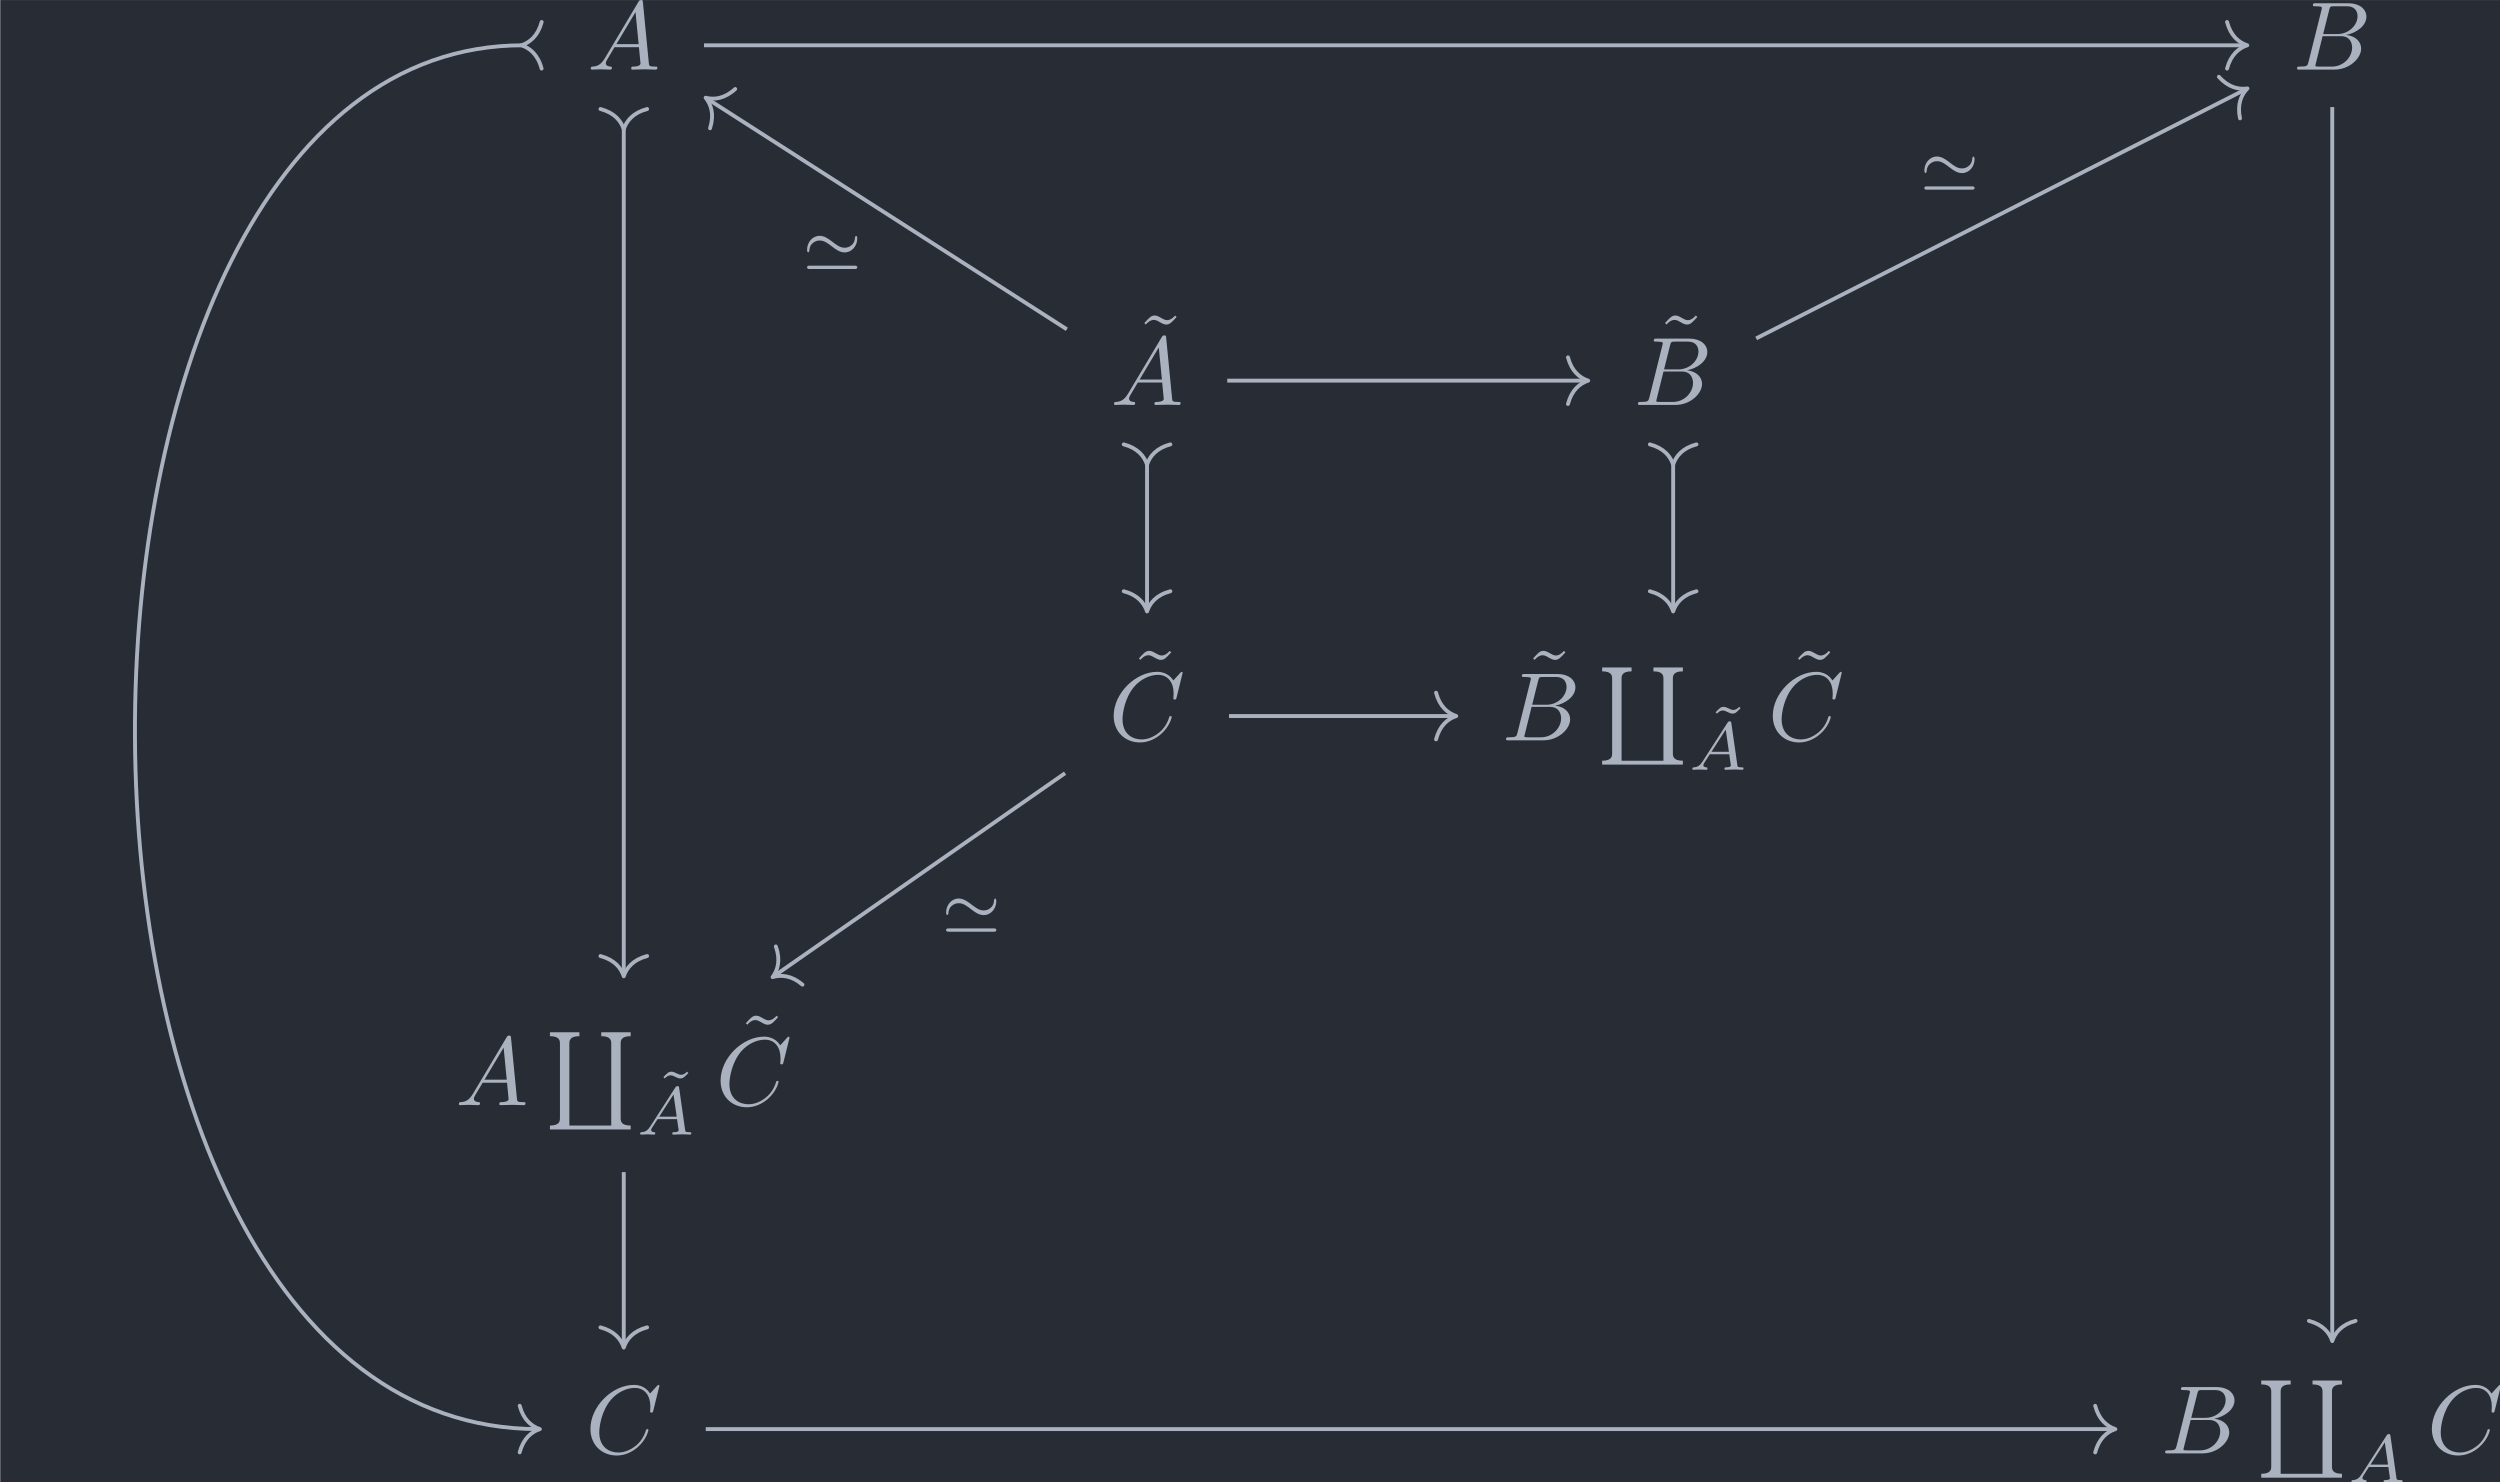 <?xml version='1.0' encoding='UTF-8'?>
<!-- This file was generated by dvisvgm 3.4.4 -->
<svg version='1.1' xmlns='http://www.w3.org/2000/svg' xmlns:xlink='http://www.w3.org/1999/xlink' width='298.935pt' height='177.223pt' viewBox='120.656 25.251 298.935 177.223'>
<defs>
<path id='g0-39' d='M5.684-3.173C5.684-3.431 5.586-3.438 5.565-3.438C5.495-3.438 5.454-3.32 5.447-3.25C5.44-3.11 5.419-2.783 5.147-2.532C4.875-2.273 4.603-2.225 4.394-2.225C3.919-2.225 3.578-2.49 3.062-2.887C2.713-3.152 2.308-3.445 1.827-3.445C1.081-3.445 .537-2.769 .537-2.015C.537-1.764 .635-1.75 .656-1.75C.732-1.75 .767-1.883 .774-1.939C.781-2.078 .802-2.406 1.074-2.657C1.346-2.915 1.618-2.964 1.827-2.964C2.301-2.964 2.643-2.699 3.159-2.301C3.508-2.036 3.912-1.743 4.394-1.743C5.14-1.743 5.684-2.42 5.684-3.173ZM.816-.384C.697-.384 .537-.384 .537-.209C.537-.042 .704-.042 .816-.042H5.405C5.516-.042 5.684-.042 5.684-.209C5.684-.384 5.523-.384 5.405-.384H.816Z'/>
<path id='g2-65' d='M1.437-.837C1.193-.46 .969-.279 .558-.251C.488-.244 .398-.244 .398-.105C.398-.028 .46 0 .495 0C.676 0 .907-.028 1.095-.028C1.318-.028 1.604 0 1.813 0C1.848 0 1.953 0 1.953-.153C1.953-.244 1.862-.251 1.834-.251C1.778-.258 1.527-.272 1.527-.46C1.527-.544 1.597-.663 1.632-.725L2.19-1.59H4.184L4.352-.432C4.324-.363 4.282-.251 3.87-.251C3.787-.251 3.689-.251 3.689-.098C3.689-.07 3.71 0 3.801 0C4.003 0 4.498-.028 4.7-.028C4.826-.028 4.986-.021 5.112-.021C5.237-.014 5.384 0 5.509 0C5.6 0 5.649-.056 5.649-.146C5.649-.251 5.565-.251 5.454-.251C5.049-.251 5.035-.307 5.014-.474L4.4-4.777C4.38-4.924 4.366-4.972 4.233-4.972S4.059-4.91 3.996-4.812L1.437-.837ZM2.357-1.841L3.822-4.122L4.149-1.841H2.357Z'/>
<path id='g5-96' d='M6.844 9.564H2.55V1.186C2.55 .887 2.55 .399 3.577 .399V0H.558V.399C1.584 .399 1.584 .887 1.584 1.186V8.777C1.584 9.076 1.584 9.564 .558 9.564V9.963H8.837V9.564C7.811 9.564 7.811 9.076 7.811 8.777V1.186C7.811 .887 7.811 .399 8.837 .399V0H5.818V.399C6.844 .399 6.844 .887 6.844 1.186V9.564Z'/>
<path id='g4-126' d='M3.124-4.693C2.922-4.477 2.72-4.373 2.525-4.373C2.343-4.373 2.134-4.477 2.078-4.512C1.827-4.631 1.681-4.693 1.527-4.693C1.241-4.693 1.137-4.582 .697-4.135L.837-3.996C1.039-4.212 1.241-4.317 1.437-4.317C1.618-4.317 1.827-4.212 1.883-4.177C2.134-4.059 2.28-3.996 2.434-3.996C2.72-3.996 2.824-4.108 3.264-4.554L3.124-4.693Z'/>
<path id='g3-126' d='M4.144-6.506L3.985-6.655C3.985-6.645 3.606-6.177 3.168-6.177C2.939-6.177 2.69-6.326 2.521-6.426C2.252-6.585 2.072-6.655 1.903-6.655C1.524-6.655 1.335-6.436 .827-5.878L.986-5.729C.986-5.738 1.365-6.207 1.803-6.207C2.032-6.207 2.281-6.057 2.451-5.958C2.72-5.798 2.899-5.729 3.068-5.729C3.447-5.729 3.636-5.948 4.144-6.506Z'/>
<path id='g1-65' d='M1.783-1.146C1.385-.478 .996-.339 .558-.309C.438-.299 .349-.299 .349-.11C.349-.05 .399 0 .478 0C.747 0 1.056-.03 1.335-.03C1.664-.03 2.012 0 2.331 0C2.391 0 2.521 0 2.521-.189C2.521-.299 2.431-.309 2.361-.309C2.132-.329 1.893-.408 1.893-.658C1.893-.777 1.953-.887 2.032-1.026L2.79-2.301H5.29C5.31-2.092 5.45-.737 5.45-.638C5.45-.339 4.932-.309 4.732-.309C4.593-.309 4.493-.309 4.493-.11C4.493 0 4.613 0 4.633 0C5.041 0 5.469-.03 5.878-.03C6.127-.03 6.755 0 7.004 0C7.064 0 7.183 0 7.183-.199C7.183-.309 7.083-.309 6.954-.309C6.336-.309 6.336-.379 6.306-.667L5.699-6.894C5.679-7.093 5.679-7.133 5.509-7.133C5.35-7.133 5.31-7.064 5.25-6.964L1.783-1.146ZM2.979-2.61L4.941-5.898L5.26-2.61H2.979Z'/>
<path id='g1-66' d='M1.594-.777C1.494-.389 1.474-.309 .687-.309C.518-.309 .418-.309 .418-.11C.418 0 .508 0 .687 0H4.244C5.818 0 6.994-1.176 6.994-2.152C6.994-2.869 6.416-3.447 5.45-3.557C6.486-3.746 7.532-4.483 7.532-5.43C7.532-6.167 6.874-6.804 5.679-6.804H2.331C2.142-6.804 2.042-6.804 2.042-6.605C2.042-6.496 2.132-6.496 2.321-6.496C2.341-6.496 2.531-6.496 2.7-6.476C2.879-6.456 2.969-6.446 2.969-6.316C2.969-6.276 2.959-6.247 2.929-6.127L1.594-.777ZM3.098-3.646L3.716-6.117C3.806-6.466 3.826-6.496 4.254-6.496H5.539C6.416-6.496 6.625-5.908 6.625-5.469C6.625-4.593 5.768-3.646 4.553-3.646H3.098ZM2.65-.309C2.511-.309 2.491-.309 2.431-.319C2.331-.329 2.301-.339 2.301-.418C2.301-.448 2.301-.468 2.351-.648L3.039-3.427H4.922C5.878-3.427 6.067-2.69 6.067-2.262C6.067-1.275 5.181-.309 4.005-.309H2.65Z'/>
<path id='g1-67' d='M7.572-6.924C7.572-6.954 7.552-7.024 7.462-7.024C7.432-7.024 7.422-7.014 7.313-6.904L6.615-6.137C6.526-6.276 6.067-7.024 4.961-7.024C2.74-7.024 .498-4.822 .498-2.511C.498-.867 1.674 .219 3.198 .219C4.065 .219 4.822-.179 5.35-.638C6.276-1.455 6.446-2.361 6.446-2.391C6.446-2.491 6.346-2.491 6.326-2.491C6.267-2.491 6.217-2.471 6.197-2.391C6.107-2.102 5.878-1.395 5.191-.817C4.503-.259 3.875-.09 3.357-.09C2.461-.09 1.405-.608 1.405-2.162C1.405-2.73 1.614-4.344 2.61-5.509C3.218-6.217 4.154-6.715 5.041-6.715C6.057-6.715 6.645-5.948 6.645-4.792C6.645-4.394 6.615-4.384 6.615-4.284S6.725-4.184 6.765-4.184C6.894-4.184 6.894-4.204 6.944-4.384L7.572-6.924Z'/>
</defs>
<g id='page1' transform='matrix(1.166 0 0 1.166 0 0)'>
<rect x='103.504' y='21.661' width='256.439' height='152.029' fill='#282c34'/>
<g fill='#abb2bf' transform='matrix(1 0 0 1 -113.036 88.462)'>
<use x='276.747' y='-59.668' xlink:href='#g1-65'/>
</g>
<g fill='#abb2bf' transform='matrix(1 0 0 1 -113.328 88.462)'>
<use x='451.95' y='-59.668' xlink:href='#g1-66'/>
</g>
<g fill='#abb2bf' transform='matrix(1 0 0 1 -113.036 88.462)'>
<use x='333.036' y='-27.795' xlink:href='#g3-126'/>
<use x='330.407' y='-25.277' xlink:href='#g1-65'/>
</g>
<g fill='#abb2bf' transform='matrix(1 0 0 1 -113.328 88.462)'>
<use x='386.727' y='-27.795' xlink:href='#g3-126'/>
<use x='384.359' y='-25.277' xlink:href='#g1-66'/>
</g>
<g fill='#abb2bf' transform='matrix(1 0 0 1 -113.217 88.462)'>
<use x='332.663' y='6.595' xlink:href='#g3-126'/>
<use x='330.407' y='9.114' xlink:href='#g1-67'/>
</g>
<g fill='#abb2bf' transform='matrix(1 0 0 1 -126.855 88.462)'>
<use x='386.727' y='6.595' xlink:href='#g3-126'/>
<use x='384.359' y='9.114' xlink:href='#g1-66'/>
<use x='394.076' y='1.642' xlink:href='#g5-96'/>
<use x='405.568' y='10.373' xlink:href='#g4-126'/>
<use x='403.486' y='12.136' xlink:href='#g2-65'/>
<use x='413.892' y='6.595' xlink:href='#g3-126'/>
<use x='411.636' y='9.114' xlink:href='#g1-67'/>
</g>
<g fill='#abb2bf' transform='matrix(1 0 0 1 -126.562 88.463)'>
<use x='276.747' y='46.526' xlink:href='#g1-65'/>
<use x='285.879' y='39.054' xlink:href='#g5-96'/>
<use x='297.371' y='47.786' xlink:href='#g4-126'/>
<use x='295.288' y='49.549' xlink:href='#g2-65'/>
<use x='305.694' y='44.008' xlink:href='#g3-126'/>
<use x='303.438' y='46.526' xlink:href='#g1-67'/>
</g>
<g fill='#abb2bf' transform='matrix(1 0 0 1 -113.217 88.463)'>
<use x='276.747' y='82.239' xlink:href='#g1-67'/>
</g>
<g fill='#abb2bf' transform='matrix(1 0 0 1 -126.855 88.463)'>
<use x='451.95' y='82.239' xlink:href='#g1-66'/>
<use x='461.667' y='74.767' xlink:href='#g5-96'/>
<use x='471.076' y='85.228' xlink:href='#g2-65'/>
<use x='479.226' y='82.239' xlink:href='#g1-67'/>
</g>
<path d='M157.152 26.301C103.883 26.23 103.703 168.141 158.644 168.211' stroke='#abb2bf' fill='none' stroke-width='.398' stroke-miterlimit='10'/>
<path d='M159.027 23.91C158.648 25.344 157.801 26.02 156.953 26.301C157.801 26.578 158.645 27.258 159.02 28.691' stroke='#abb2bf' fill='none' stroke-width='.398' stroke-miterlimit='10' stroke-linecap='round' stroke-linejoin='round'/>
<path d='M156.774 165.817C157.153 167.254 157.993 167.93 158.844 168.211C157.993 168.489 157.149 169.164 156.77 170.598' stroke='#abb2bf' fill='none' stroke-width='.398' stroke-miterlimit='10' stroke-linecap='round' stroke-linejoin='round'/>
<path d='M167.445 34.711V121.574' stroke='#abb2bf' fill='none' stroke-width='.398' stroke-miterlimit='10'/>
<path d='M165.055 32.836C166.492 33.215 167.168 34.059 167.445 34.91C167.726 34.059 168.402 33.215 169.84 32.836' stroke='#abb2bf' fill='none' stroke-width='.398' stroke-miterlimit='10' stroke-linecap='round' stroke-linejoin='round'/>
<path d='M169.84 119.699C168.402 120.078 167.726 120.921 167.445 121.773C167.168 120.921 166.492 120.078 165.055 119.699' stroke='#abb2bf' fill='none' stroke-width='.398' stroke-miterlimit='10' stroke-linecap='round' stroke-linejoin='round'/>
<path d='M175.672 26.301H333.738' stroke='#abb2bf' fill='none' stroke-width='.398' stroke-miterlimit='10'/>
<path d='M331.863 23.91C332.242 25.348 333.086 26.023 333.937 26.301C333.086 26.582 332.242 27.258 331.863 28.691' stroke='#abb2bf' fill='none' stroke-width='.398' stroke-miterlimit='10' stroke-linecap='round' stroke-linejoin='round'/>
<path d='M342.652 32.637V158.988' stroke='#abb2bf' fill='none' stroke-width='.398' stroke-miterlimit='10'/>
<path d='M345.043 157.114C343.61 157.492 342.93 158.336 342.653 159.188C342.375 158.336 341.696 157.492 340.262 157.114' stroke='#abb2bf' fill='none' stroke-width='.398' stroke-miterlimit='10' stroke-linecap='round' stroke-linejoin='round'/>
<path d='M212.883 55.426L176.008 31.785' stroke='#abb2bf' fill='none' stroke-width='.398' stroke-miterlimit='10'/>
<path d='M176.293 34.809C176.75 33.395 176.403 32.371 175.84 31.676C176.704 31.902 177.782 31.785 178.875 30.781' stroke='#abb2bf' fill='none' stroke-width='.398' stroke-miterlimit='10' stroke-linecap='round' stroke-linejoin='round'/>
<g fill='#abb2bf' transform='matrix(1 0 0 1 -69.489 -57.517)'>
<use x='255.196' y='106.802' xlink:href='#g0-39'/>
</g>
<path d='M229.332 60.691H266.148' stroke='#abb2bf' fill='none' stroke-width='.398' stroke-miterlimit='10'/>
<path d='M264.274 58.301C264.653 59.738 265.496 60.414 266.348 60.691C265.496 60.973 264.653 61.648 264.274 63.086' stroke='#abb2bf' fill='none' stroke-width='.398' stroke-miterlimit='10' stroke-linecap='round' stroke-linejoin='round'/>
<path d='M221.109 69.102V84.16' stroke='#abb2bf' fill='none' stroke-width='.398' stroke-miterlimit='10'/>
<path d='M218.719 67.227C220.152 67.605 220.828 68.449 221.109 69.301C221.387 68.449 222.063 67.605 223.5 67.227' stroke='#abb2bf' fill='none' stroke-width='.398' stroke-miterlimit='10' stroke-linecap='round' stroke-linejoin='round'/>
<path d='M223.5 82.289C222.063 82.664 221.387 83.508 221.109 84.359C220.828 83.508 220.152 82.664 218.719 82.289' stroke='#abb2bf' fill='none' stroke-width='.398' stroke-miterlimit='10' stroke-linecap='round' stroke-linejoin='round'/>
<path d='M275.062 69.102V84.16' stroke='#abb2bf' fill='none' stroke-width='.398' stroke-miterlimit='10'/>
<path d='M272.672 67.227C274.105 67.605 274.781 68.449 275.062 69.301C275.34 68.449 276.015 67.605 277.453 67.227' stroke='#abb2bf' fill='none' stroke-width='.398' stroke-miterlimit='10' stroke-linecap='round' stroke-linejoin='round'/>
<path d='M277.453 82.289C276.015 82.664 275.34 83.508 275.062 84.359C274.781 83.508 274.105 82.664 272.672 82.289' stroke='#abb2bf' fill='none' stroke-width='.398' stroke-miterlimit='10' stroke-linecap='round' stroke-linejoin='round'/>
<path d='M283.578 56.359L333.781 30.812' stroke='#abb2bf' fill='none' stroke-width='.398' stroke-miterlimit='10'/>
<path d='M331.027 29.531C332.016 30.637 333.074 30.859 333.957 30.723C333.328 31.356 332.883 32.34 333.195 33.793' stroke='#abb2bf' fill='none' stroke-width='.398' stroke-miterlimit='10' stroke-linecap='round' stroke-linejoin='round'/>
<g fill='#abb2bf' transform='matrix(1 0 0 1 45.091 -65.65)'>
<use x='255.196' y='106.802' xlink:href='#g0-39'/>
</g>
<path d='M229.512 95.086H252.621' stroke='#abb2bf' fill='none' stroke-width='.398' stroke-miterlimit='10'/>
<path d='M250.746 92.695C251.125 94.129 251.968 94.805 252.82 95.086C251.968 95.363 251.125 96.039 250.746 97.477' stroke='#abb2bf' fill='none' stroke-width='.398' stroke-miterlimit='10' stroke-linecap='round' stroke-linejoin='round'/>
<path d='M212.703 100.945L182.871 121.742' stroke='#abb2bf' fill='none' stroke-width='.398' stroke-miterlimit='10'/>
<path d='M185.773 122.633C184.64 121.672 183.562 121.602 182.707 121.86C183.242 121.145 183.547 120.106 183.039 118.711' stroke='#abb2bf' fill='none' stroke-width='.398' stroke-miterlimit='10' stroke-linecap='round' stroke-linejoin='round'/>
<g fill='#abb2bf' transform='matrix(1 0 0 1 -55.229 10.443)'>
<use x='255.196' y='106.802' xlink:href='#g0-39'/>
</g>
<path d='M167.445 141.856V159.652' stroke='#abb2bf' fill='none' stroke-width='.398' stroke-miterlimit='10'/>
<path d='M169.84 157.777C168.402 158.156 167.726 159 167.445 159.852C167.168 159 166.492 158.156 165.055 157.777' stroke='#abb2bf' fill='none' stroke-width='.398' stroke-miterlimit='10' stroke-linecap='round' stroke-linejoin='round'/>
<path d='M175.852 168.211H320.211' stroke='#abb2bf' fill='none' stroke-width='.398' stroke-miterlimit='10'/>
<path d='M318.34 165.82C318.719 167.254 319.563 167.934 320.41 168.211C319.563 168.488 318.719 169.168 318.34 170.602' stroke='#abb2bf' fill='none' stroke-width='.398' stroke-miterlimit='10' stroke-linecap='round' stroke-linejoin='round'/>
</g>
</svg>